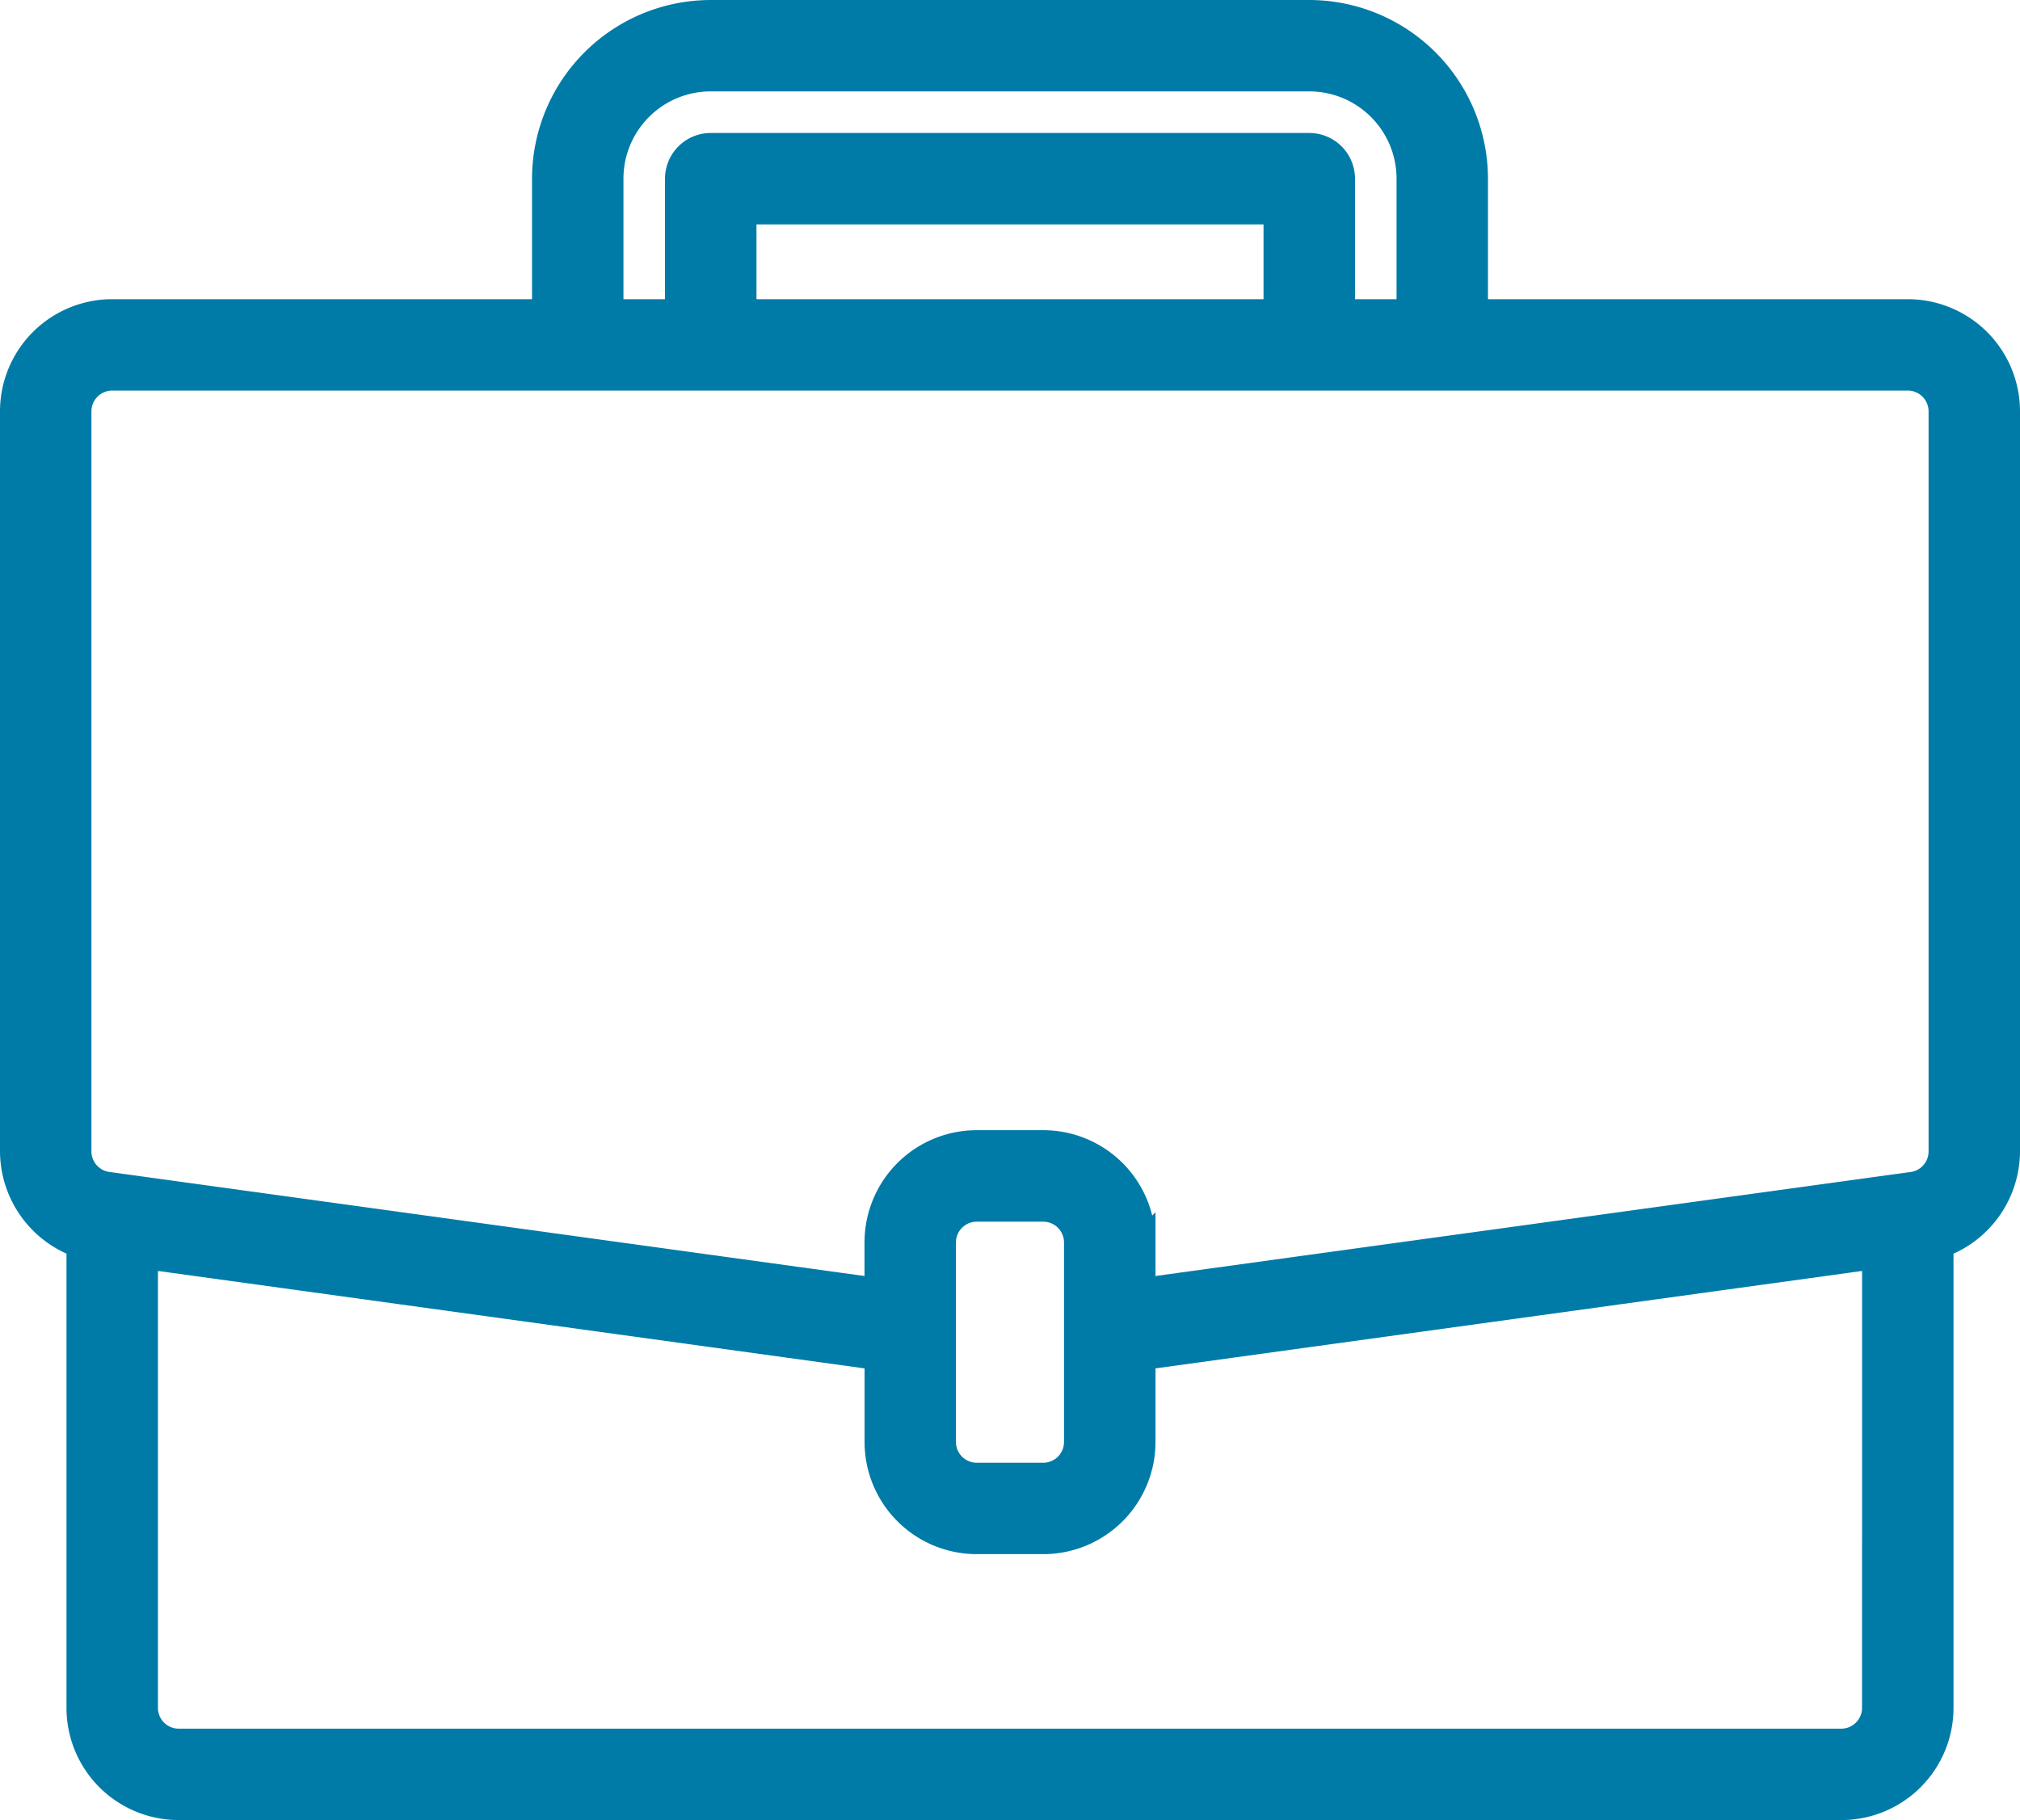 <svg xmlns="http://www.w3.org/2000/svg" width="40.5" height="36.5" viewBox="0 0 40.5 36.5">
  <path id="suitcase" d="M38,6H29.333V3.333A3.337,3.337,0,0,0,26,0H14a3.337,3.337,0,0,0-3.333,3.333V6H2A2,2,0,0,0,0,8V22.84a2.009,2.009,0,0,0,1.333,1.882V34a2,2,0,0,0,2,2H36.667a2,2,0,0,0,2-2V24.723A2.009,2.009,0,0,0,40,22.84V8a2,2,0,0,0-2-2ZM12,3.333a2,2,0,0,1,2-2H26a2,2,0,0,1,2,2V6H26.667V3.333A.667.667,0,0,0,26,2.667H14a.667.667,0,0,0-.667.667V6H12ZM25.333,6H14.667V4H25.333Zm12,28a.667.667,0,0,1-.667.667H3.333A.667.667,0,0,1,2.667,34V24.951l14.667,2.023v1.693a2,2,0,0,0,2,2h1.333a2,2,0,0,0,2-2V26.974l14.667-2.023Zm-16-5.333a.667.667,0,0,1-.667.667H19.333a.667.667,0,0,1-.667-.667v-4A.667.667,0,0,1,19.333,24h1.333a.667.667,0,0,1,.667.667ZM38.667,22.84a.667.667,0,0,1-.573.661l-.185.025-15.242,2.1v-.961a2,2,0,0,0-2-2H19.333a2,2,0,0,0-2,2v.961L1.907,23.5a.667.667,0,0,1-.574-.661V8A.667.667,0,0,1,2,7.333H38A.667.667,0,0,1,38.667,8Zm0,0" transform="translate(0.25 0.25)" fill="#007ba7" stroke="#007ba7" stroke-width="0.5"/>
</svg>
